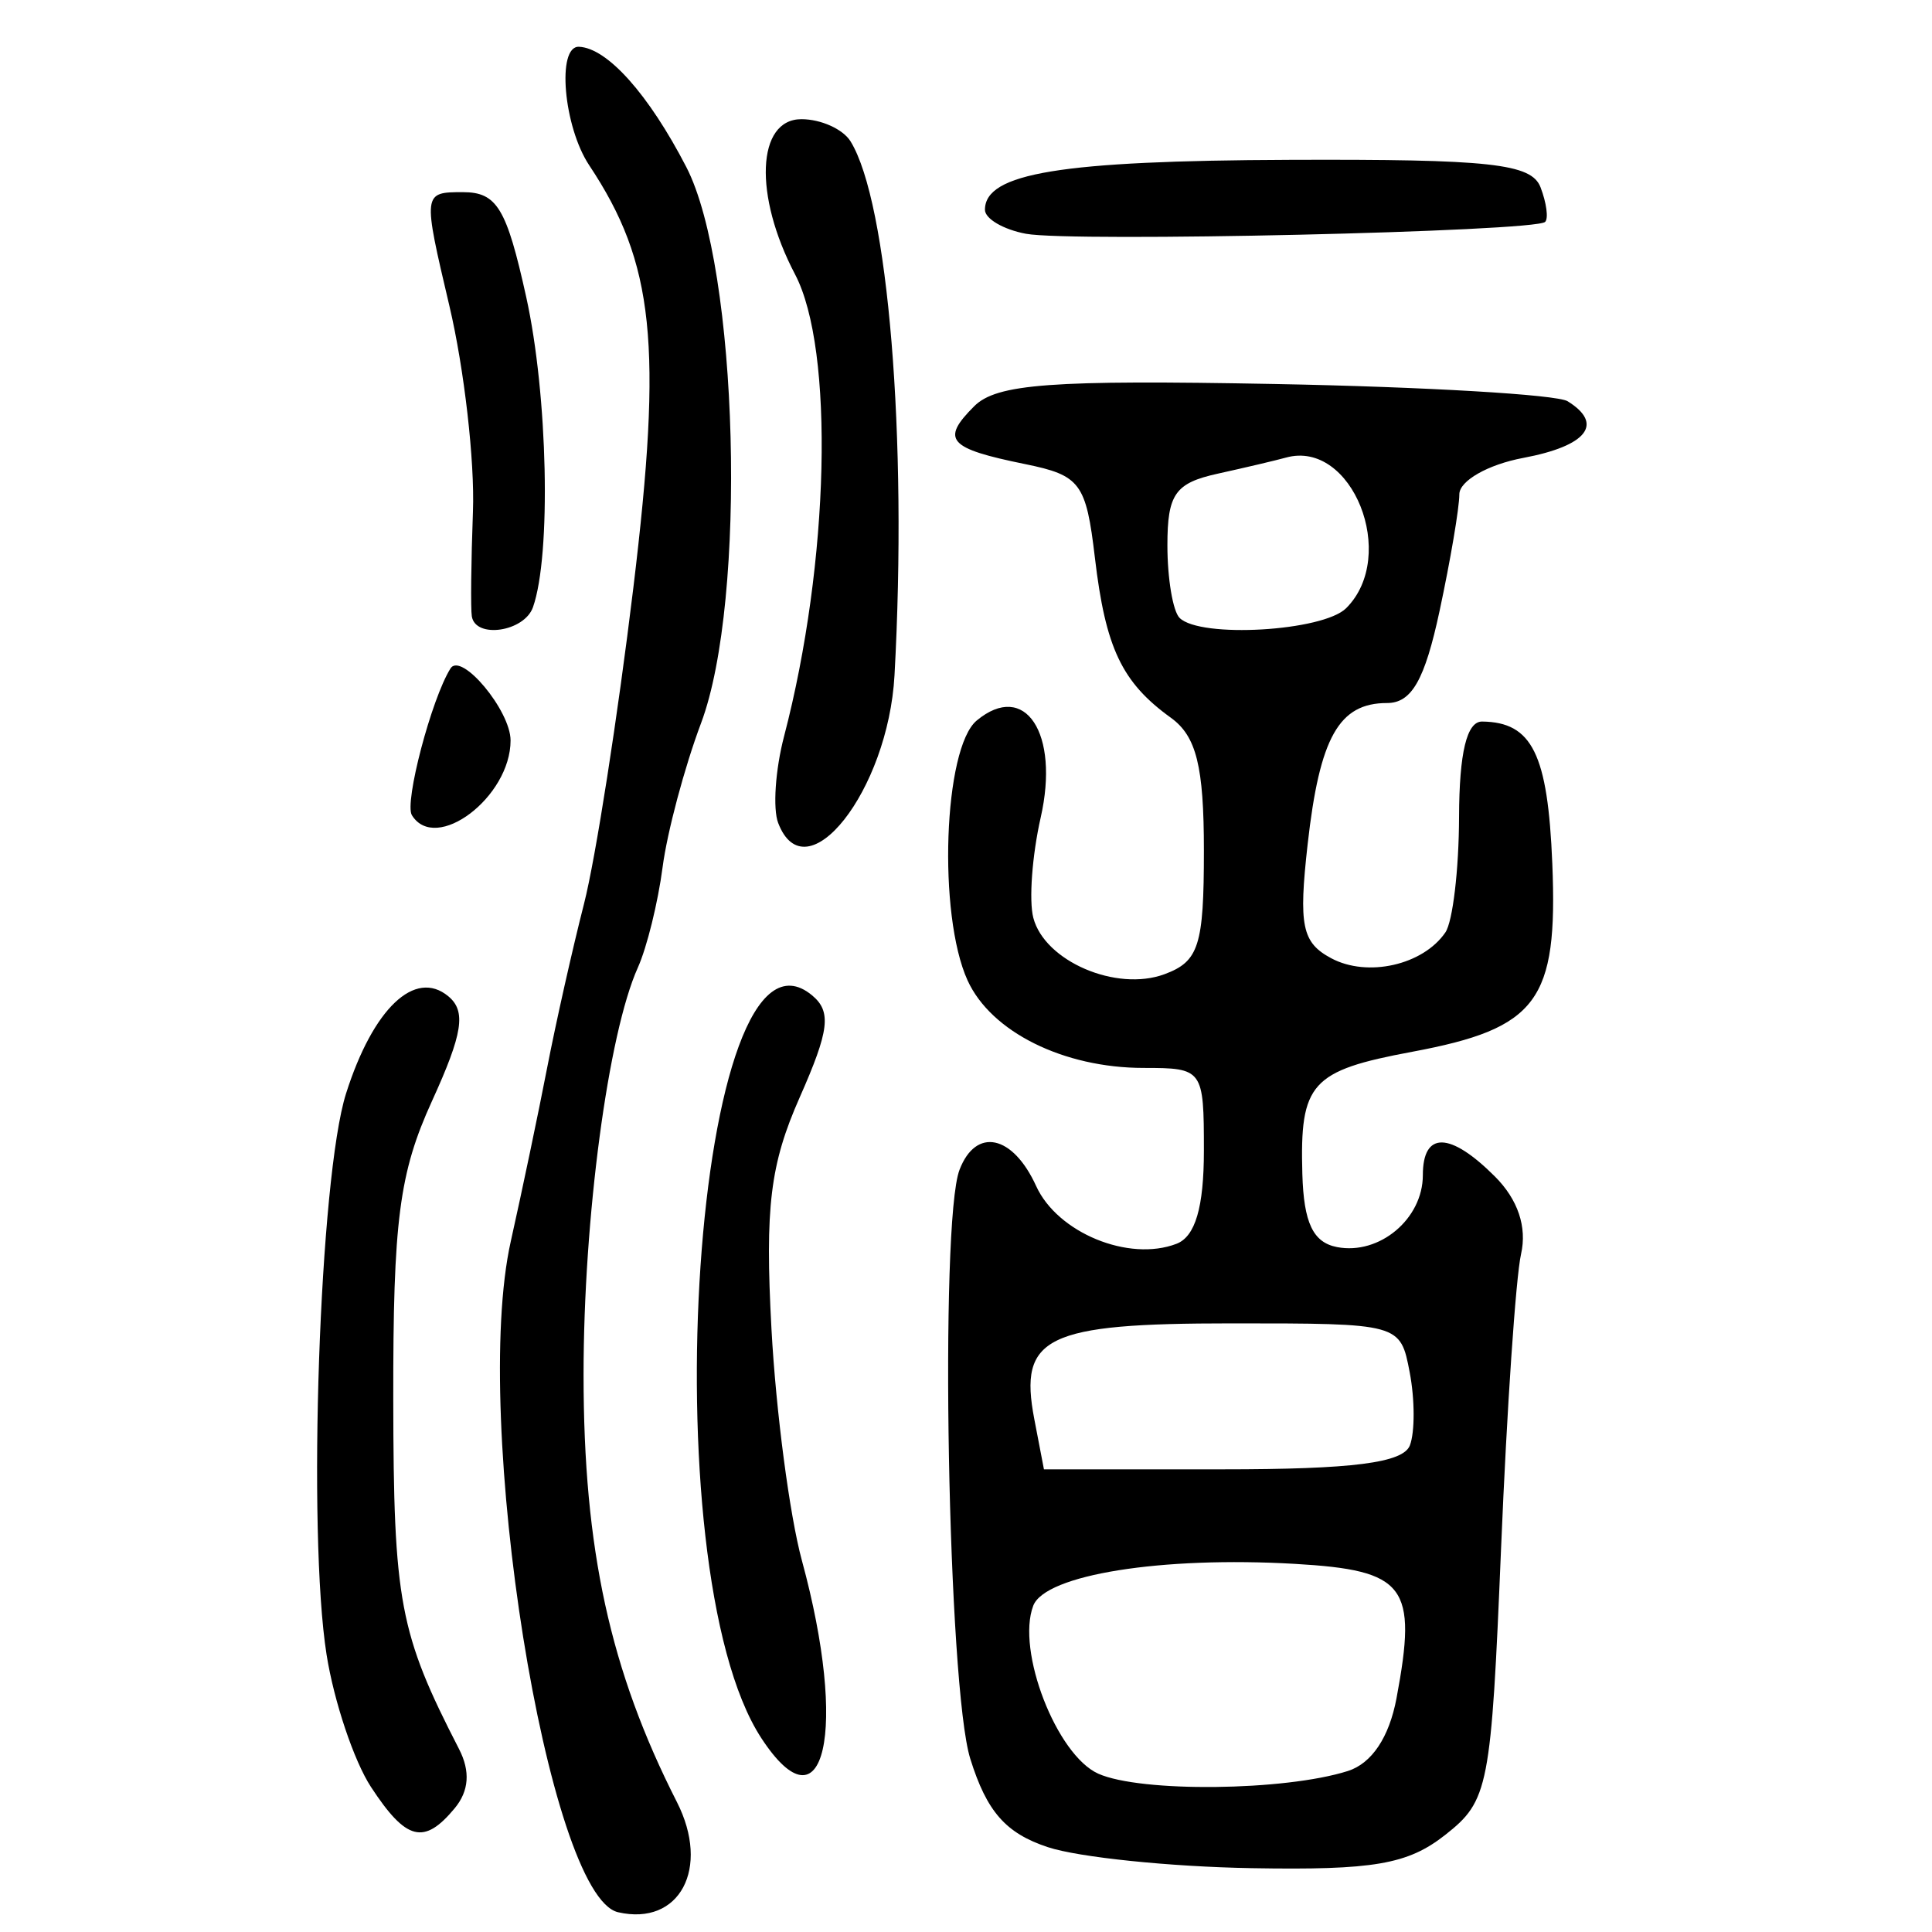 <?xml version="1.0" encoding="UTF-8" standalone="no"?>
<!-- Created with Inkscape (http://www.inkscape.org/) -->

<svg
   xmlns:dc="http://purl.org/dc/elements/1.1/"
   xmlns:cc="http://creativecommons.org/ns#"
   xmlns:rdf="http://www.w3.org/1999/02/22-rdf-syntax-ns#"
   xmlns:svg="http://www.w3.org/2000/svg"
   xmlns="http://www.w3.org/2000/svg"
   xmlns:sodipodi="http://sodipodi.sourceforge.net/DTD/sodipodi-0.dtd"
   xmlns:inkscape="http://www.inkscape.org/namespaces/inkscape"
   width="300"
   height="300"
   id="svg2"
   version="1.1"
   inkscape:version="0.48.4 r9939"
   sodipodi:docname="image-seal.svg">
  <defs
     id="defs4" />
  <sodipodi:namedview
     id="base"
     pagecolor="#ffffff"
     bordercolor="#666666"
     borderopacity="1.0"
     inkscape:pageopacity="0.0"
     inkscape:pageshadow="2"
     inkscape:zoom="1.979899"
     inkscape:cx="145.62149"
     inkscape:cy="130.00722"
     inkscape:document-units="px"
     inkscape:current-layer="layer1"
     showgrid="false"
     inkscape:window-width="1215"
     inkscape:window-height="1000"
     inkscape:window-x="65"
     inkscape:window-y="24"
     inkscape:window-maximized="1"
     fit-margin-top="10"
     fit-margin-left="10"
     fit-margin-right="10"
     fit-margin-bottom="10" />
  <g
     inkscape:label="Calque 1"
     inkscape:groupmode="layer"
     id="layer1"
     transform="translate(0,-752.362)">
    <path
       style="fill:#000000"
       d="m 95.983,1049.296 c -10.948,-2.501 -22.819,-76.709 -16.667,-104.19 1.744,-7.791 4.282,-19.903 5.64,-26.915 1.358,-7.012 3.938,-18.486 5.732,-25.498 1.795,-7.012 5.24,-29.083 7.656,-49.048 4.572,-37.784 3.254,-50.404 -6.851,-65.616 -3.995,-6.013 -5.076,-18.551 -1.588,-18.403 4.405,0.187 10.826,7.383 16.665,18.675 8.097,15.661 9.463,67.252 2.287,86.356 -2.573,6.849 -5.259,16.915 -5.97,22.369 -0.711,5.454 -2.439,12.466 -3.842,15.582 -4.614,10.254 -8.431,38.881 -8.431,63.229 0,27.099 4.118,45.948 14.496,66.348 5.231,10.283 0.425,19.293 -9.127,17.11 z m 66.723,-10.109 c -6.538,-2.164 -9.48,-5.517 -12.041,-13.723 -3.483,-11.16 -4.8,-83.302 -1.669,-91.46 2.551,-6.647 8.269,-5.434 11.895,2.523 3.307,7.259 14.379,11.817 21.793,8.972 2.92,-1.121 4.256,-5.665 4.256,-14.471 0,-12.635 -0.148,-12.838 -9.351,-12.838 -12.442,0 -23.7,-5.596 -27.345,-13.591 -4.646,-10.189 -3.732,-36.077 1.425,-40.357 7.496,-6.221 12.899,1.972 9.931,15.06 -1.333,5.881 -1.849,12.893 -1.145,15.583 1.762,6.738 12.889,11.518 20.369,8.751 5.332,-1.973 6.117,-4.435 6.117,-19.192 0,-13.09 -1.164,-17.769 -5.131,-20.631 -7.613,-5.493 -10.14,-10.816 -11.794,-24.842 -1.367,-11.6 -2.26,-12.797 -10.841,-14.545 -11.959,-2.436 -13.126,-3.761 -7.907,-8.98 3.489,-3.489 11.938,-4.114 46.689,-3.456 23.336,0.442 43.791,1.645 45.455,2.673 5.7,3.523 3.021,6.945 -6.891,8.805 -5.471,1.026 -9.916,3.561 -9.916,5.655 0,2.087 -1.381,10.232 -3.068,18.1 -2.301,10.731 -4.338,14.305 -8.152,14.305 -7.477,0 -10.467,5.317 -12.335,21.93 -1.422,12.652 -0.882,15.269 3.655,17.697 5.635,3.016 14.258,1.068 17.732,-4.006 1.145,-1.672 2.101,-9.733 2.125,-17.914 0.029,-10.011 1.201,-14.86 3.585,-14.831 7.764,0.095 10.199,5.023 10.894,22.049 0.872,21.368 -2.272,25.589 -21.773,29.232 -15.717,2.936 -17.443,4.857 -17.04,18.967 0.217,7.594 1.663,10.641 5.39,11.358 6.582,1.265 13.321,-4.384 13.321,-11.168 0,-6.846 4.219,-6.767 11.196,0.21 3.568,3.568 5.006,7.84 4.053,12.041 -0.812,3.581 -2.206,24.09 -3.097,45.576 -1.549,37.354 -1.929,39.308 -8.685,44.622 -5.821,4.579 -11.112,5.487 -30.056,5.159 -12.645,-0.218 -26.885,-1.687 -31.643,-3.263 z m 46.577,-11.819 c 3.719,-1.18 6.427,-5.228 7.568,-11.311 3.273,-17.45 1.452,-19.859 -15.773,-20.858 -20.718,-1.201 -38.788,1.686 -40.633,6.493 -2.67,6.958 3.619,23.198 10.104,26.091 6.58,2.936 28.928,2.696 38.733,-0.416 z m 9.643,-50.57 c 0.785,-2.047 0.773,-7.146 -0.028,-11.332 -1.454,-7.607 -1.47,-7.611 -27.692,-7.611 -28.812,0 -33.059,2.064 -30.599,14.874 l 1.496,7.791 27.698,0 c 20.258,0 28.081,-1 29.126,-3.721 z m -9.888,-130.002 c 8.137,-8.137 0.904,-26.224 -9.349,-23.38 -1.558,0.432 -6.339,1.559 -10.624,2.504 -6.587,1.453 -7.791,3.17 -7.791,11.108 0,5.164 0.85,10.24 1.889,11.278 3.2,3.2 22.279,2.086 25.876,-1.511 z M 57.612,1029.854 c -2.641,-4.03 -5.745,-13.273 -6.899,-20.54 -3.015,-18.989 -1.104,-74.15 3.02,-87.147 4.191,-13.209 10.702,-19.401 15.88,-15.104 2.794,2.319 2.259,5.761 -2.523,16.243 -5.108,11.195 -6.061,18.537 -6.024,46.388 0.042,31.435 0.948,36.253 10.21,54.253 1.78,3.459 1.554,6.519 -0.677,9.208 -4.763,5.739 -7.523,5.037 -12.986,-3.3 z m 60.619,-7.58 c -17.46,-26.647 -10.376,-130.498 7.868,-115.356 3.037,2.52 2.684,5.432 -1.92,15.841 -4.596,10.389 -5.409,17.054 -4.386,35.965 0.69,12.767 2.818,28.95 4.727,35.962 7.197,26.422 3.518,42.557 -6.289,27.589 z m 2.604,-142.119 c -0.852,-2.221 -0.441,-8.277 0.914,-13.457 7.058,-26.984 7.842,-60.067 1.7,-71.748 -6.442,-12.252 -5.954,-24.082 0.995,-24.082 3.024,0 6.455,1.547 7.624,3.438 5.844,9.455 8.857,46.03 6.83,82.905 -0.985,17.913 -13.764,34.146 -18.063,22.944 z m -56.879,-1.213 c -1.201,-1.944 3.04,-18.064 5.992,-22.776 1.663,-2.653 9.333,6.529 9.333,11.172 0,8.793 -11.624,17.593 -15.326,11.603 z m 9.308,-30.871 c -0.193,-1.169 -0.114,-8.499 0.175,-16.29 0.29,-7.791 -1.351,-22.134 -3.647,-31.873 -4.155,-17.629 -4.146,-17.707 2.074,-17.707 5.299,0 6.793,2.472 9.846,16.29 3.36,15.207 3.9,40.074 1.046,48.163 -1.343,3.805 -8.912,4.935 -9.494,1.417 z M 159.317,788.664 c -3.506,-0.655 -6.375,-2.333 -6.375,-3.728 0,-5.69 11.761,-7.62 47.249,-7.754 31.23,-0.118 37.609,0.579 39.022,4.261 0.929,2.421 1.251,4.839 0.716,5.374 -1.528,1.528 -73.497,3.176 -80.613,1.846 z"
       id="path3189"
       inkscape:connector-curvature="0"
       sodipodi:nodetypes="sssssssssssssscssscsssssscssssssssssssssscssssscssscccccccscccsscsccsssscsssssssscssssssssssssssssssccsssscsssccs" />
  </g>
</svg>
